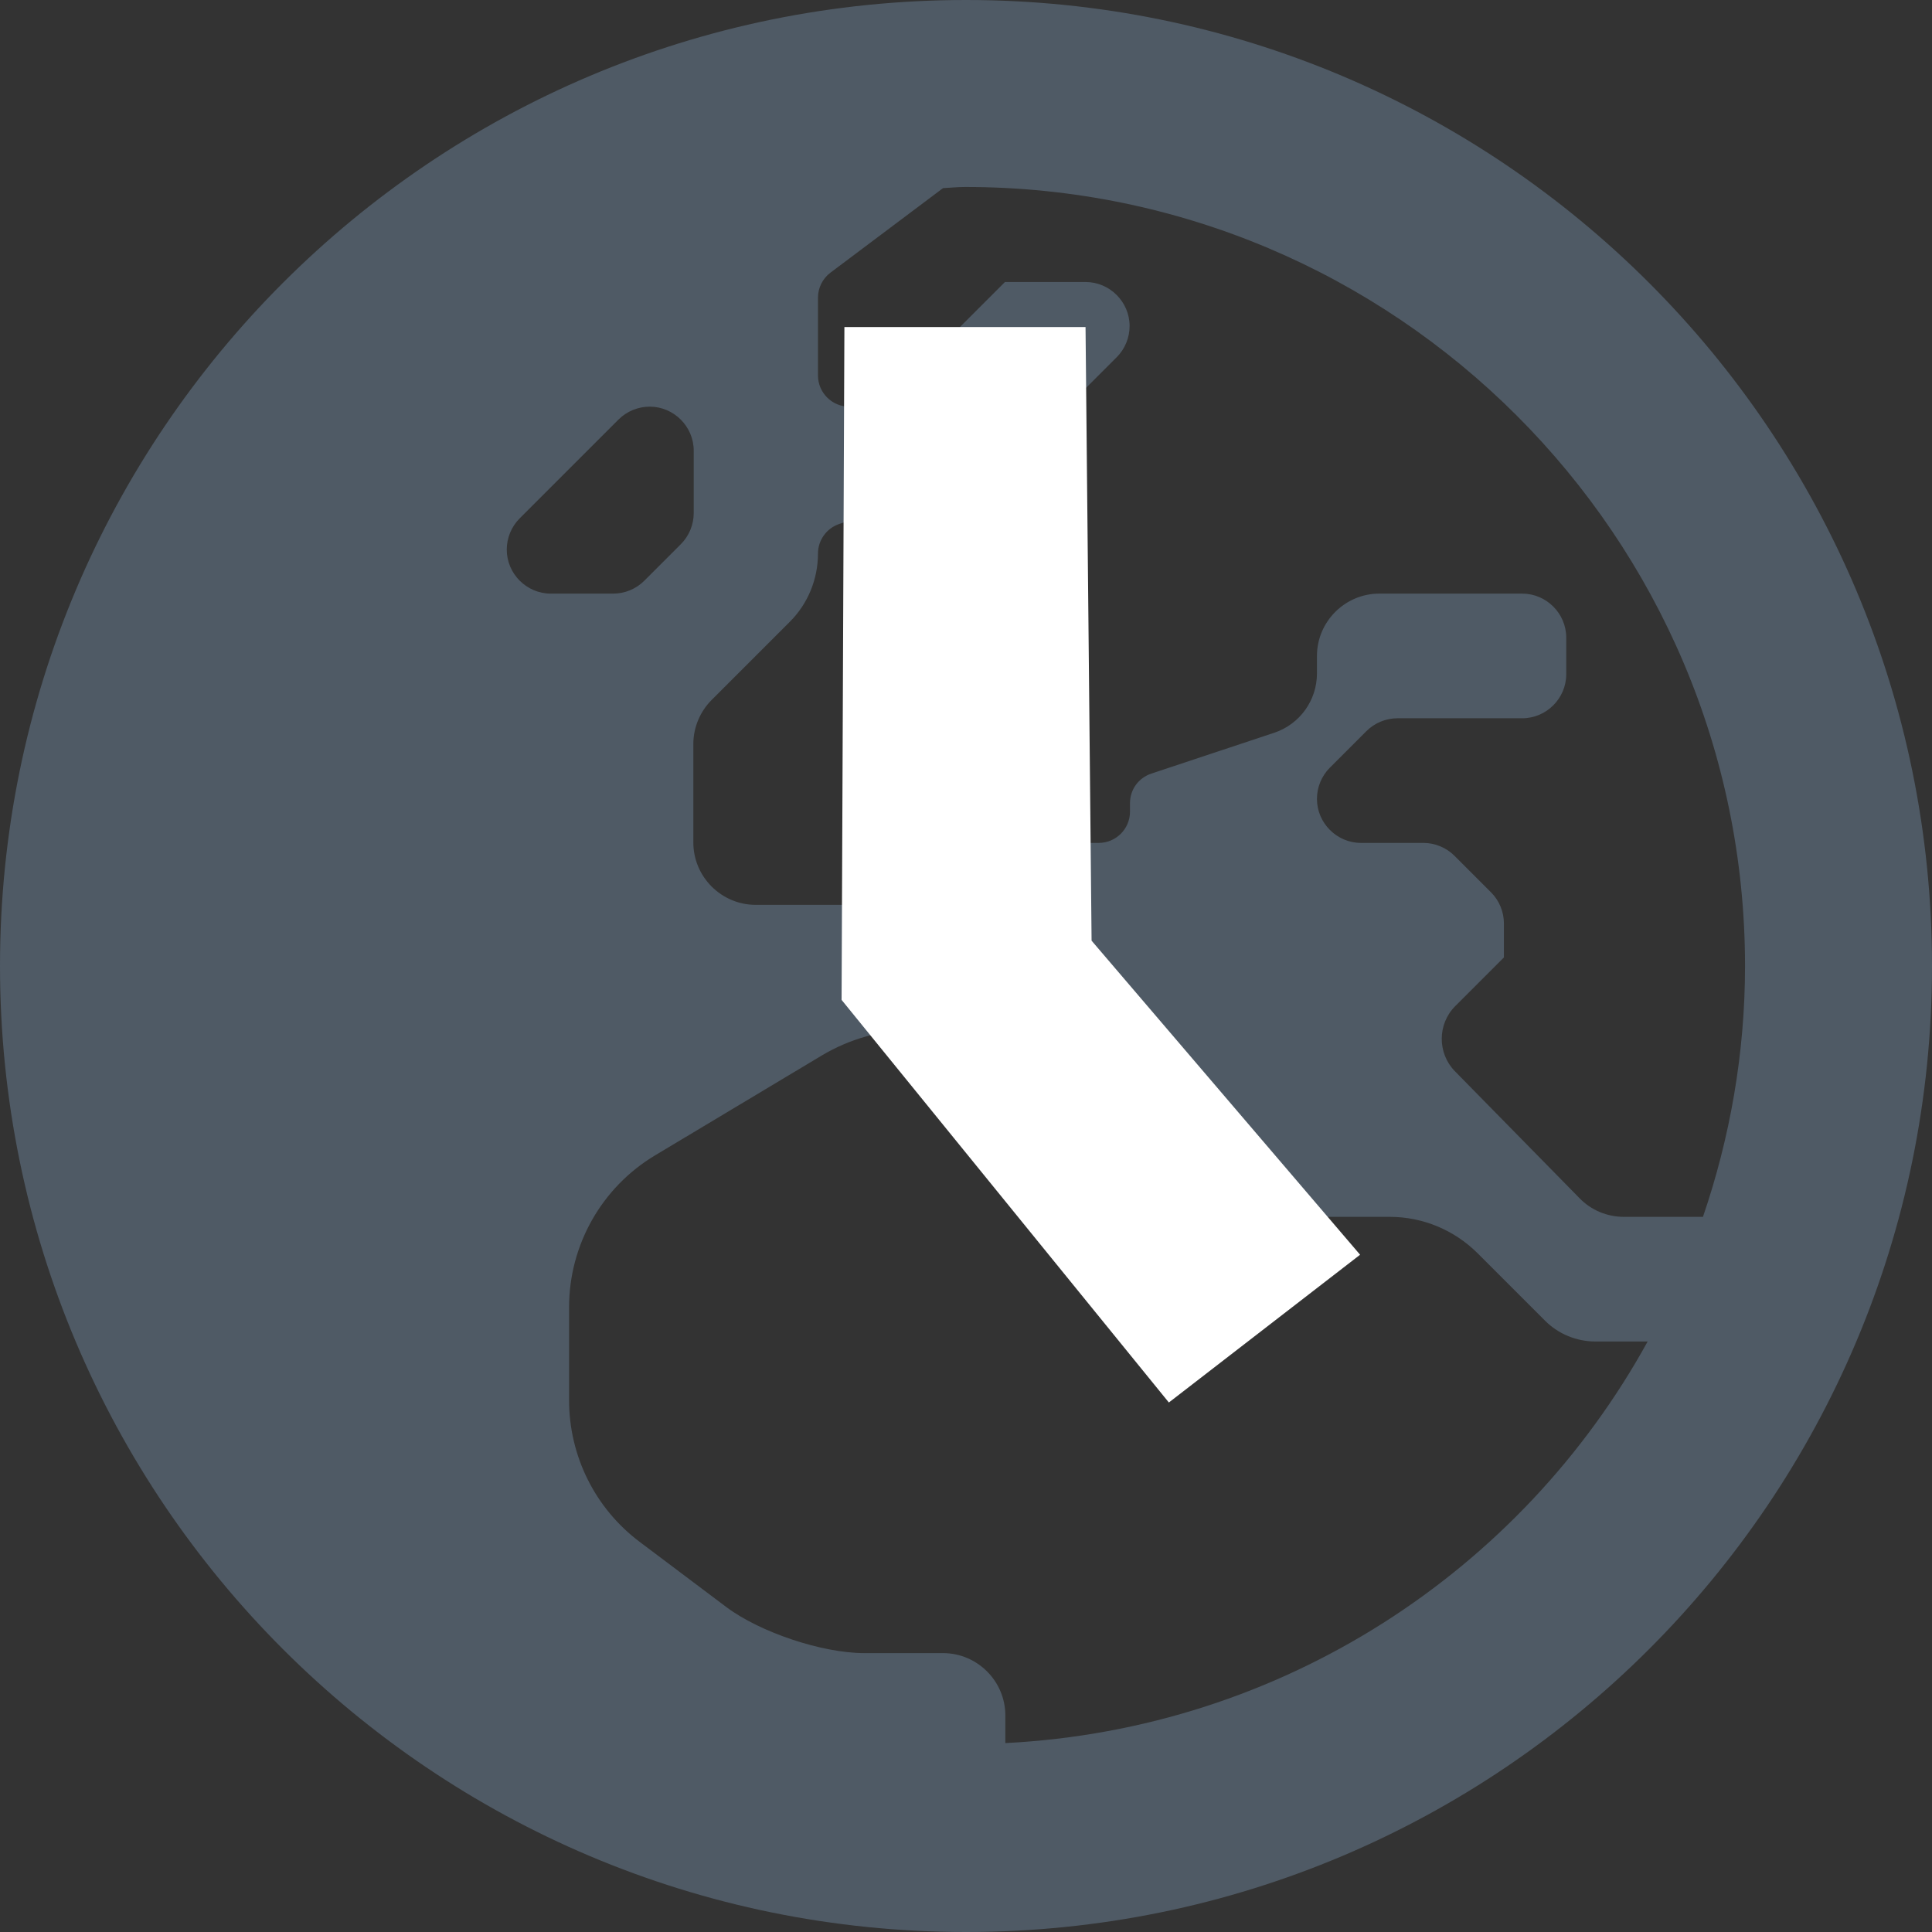 <?xml version="1.0" encoding="UTF-8" standalone="no"?>
<svg
   xmlns:dc="http://purl.org/dc/elements/1.1/"
   xmlns:cc="http://creativecommons.org/ns#"
   xmlns:rdf="http://www.w3.org/1999/02/22-rdf-syntax-ns#"
   xmlns:svg="http://www.w3.org/2000/svg"
   xmlns="http://www.w3.org/2000/svg"
   xmlns:sodipodi="http://sodipodi.sourceforge.net/DTD/sodipodi-0.dtd"
   xmlns:inkscape="http://www.inkscape.org/namespaces/inkscape"
   aria-hidden="true"
   focusable="false"
   data-prefix="fas"
   data-icon="globe-europe"
   class="svg-inline--fa fa-globe-europe fa-w-16"
   role="img"
   viewBox="0 0 496 496"
   version="1.1"
   id="svg22"
   sodipodi:docname="klimatklockan.svg"
   inkscape:version="1.0.1 (3bc2e813f5, 2020-09-07)"
   width="496"
   height="496">
  <rect x="0" y="0" width="496" height="496" fill="#333333" stroke="none"/>
  <defs
     id="defs26" />
  <sodipodi:namedview
     pagecolor="#ffffff"
     bordercolor="#666666"
     borderopacity="1"
     objecttolerance="10"
     gridtolerance="10"
     guidetolerance="10"
     inkscape:pageopacity="0"
     inkscape:pageshadow="2"
     inkscape:window-width="1920"
     inkscape:window-height="1017"
     id="namedview24"
     showgrid="false"
     showguides="true"
     inkscape:guide-bbox="true"
     inkscape:zoom="1.6152344"
     inkscape:cx="128.82225"
     inkscape:cy="250.39548"
     inkscape:window-x="1352"
     inkscape:window-y="-8"
     inkscape:window-maximized="1"
     inkscape:current-layer="svg22"
     inkscape:document-rotation="0">
    <sodipodi:guide
       position="-84.198,254.501"
       orientation="0,-1"
       id="guide871" />
    <sodipodi:guide
       position="249.499,448.281"
       orientation="1,0"
       id="guide873" />
  </sodipodi:namedview>
  <path
     fill="currentColor"
     d="M 248,0 C 111,0 0,111 0,248 0,385 111,496 248,496 385,496 496,385 496,248 496,111 385,0 248,0 Z m 200,248 c 0,22.5 -3.9,44.2 -10.8,64.4 h -20.3 c -4.3,0 -8.4,-1.7 -11.4,-4.8 l -32,-32.6 c -4.5,-4.6 -4.5,-12.1 0.1,-16.7 l 12.5,-12.5 v -8.7 c 0,-3 -1.2,-5.9 -3.3,-8 l -9.4,-9.4 c -2.1,-2.1 -5,-3.3 -8,-3.3 h -16 c -6.2,0 -11.3,-5.1 -11.3,-11.3 0,-3 1.2,-5.9 3.3,-8 l 9.4,-9.4 c 2.1,-2.1 5,-3.3 8,-3.3 h 32 c 6.2,0 11.3,-5.1 11.3,-11.3 v -9.4 c 0,-6.2 -5.1,-11.3 -11.3,-11.3 h -36.7 c -8.8,0 -16,7.2 -16,16 v 4.5 c 0,6.9 -4.4,13 -10.9,15.2 l -31.6,10.5 c -3.3,1.1 -5.5,4.1 -5.5,7.6 v 2.2 c 0,4.4 -3.6,8 -8,8 h -16 c -4.4,0 -8,-3.6 -8,-8 0,-4.4 -3.6,-8 -8,-8 H 247 c -3,0 -5.8,1.7 -7.2,4.4 l -9.4,18.7 c -2.7,5.4 -8.2,8.8 -14.3,8.8 H 194 c -8.8,0 -16,-7.2 -16,-16 V 191 c 0,-4.2 1.7,-8.3 4.7,-11.3 l 20.1,-20.1 c 4.6,-4.6 7.2,-10.9 7.2,-17.5 0,-3.4 2.2,-6.5 5.5,-7.6 l 40,-13.3 c 1.7,-0.6 3.2,-1.5 4.4,-2.7 l 26.8,-26.8 c 2.1,-2.1 3.3,-5 3.3,-8 0,-6.2 -5.1,-11.3 -11.3,-11.3 H 258 l -16,16 v 8 c 0,4.4 -3.6,8 -8,8 h -16 c -4.4,0 -8,-3.6 -8,-8 v -20 c 0,-2.5 1.2,-4.9 3.2,-6.4 L 242.1,48.3 C 244,48.2 245.9,48 247.8,48 358.3,48 448,137.7 448,248 Z M 130.1,141.1 c 0,-3 1.2,-5.9 3.3,-8 l 25.4,-25.4 c 2.1,-2.1 5,-3.3 8,-3.3 6.2,0 11.3,5.1 11.3,11.3 v 16 c 0,3 -1.2,5.9 -3.3,8 l -9.4,9.4 c -2.1,2.1 -5,3.3 -8,3.3 h -16 c -6.2,0 -11.3,-5.1 -11.3,-11.3 z m 128,306.4 v -7.1 c 0,-8.8 -7.2,-16 -16,-16 h -20.2 c -10.8,0 -26.7,-5.3 -35.4,-11.8 l -22.2,-16.7 c -11.5,-8.6 -18.2,-22.1 -18.2,-36.4 v -23.9 c 0,-16 8.4,-30.8 22.1,-39 l 42.9,-25.7 c 7.1,-4.2 15.2,-6.5 23.4,-6.5 h 31.2 c 10.9,0 21.4,3.9 29.6,10.9 l 43.2,37.1 h 18.3 c 8.5,0 16.6,3.4 22.6,9.4 l 17.3,17.3 c 3.4,3.4 8.1,5.3 12.9,5.3 H 423 c -32.4,58.9 -93.8,99.5 -164.9,103.1 z"
     id="path20"
     style="opacity:1;fill:#4f5a65;fill-opacity:1" />
  <path
     style="opacity:1;fill:#ffffff;fill-opacity:1;stroke:none;stroke-width:1.169px;stroke-linecap:butt;stroke-linejoin:miter;stroke-opacity:1"
     d="m 216.782,83.969 -0.724,172.73 84.021,103.363 49.096,-37.934 -68.935,-80.629 -1.552,-157.53 z"
     id="path30"
     sodipodi:nodetypes="ccccccc" />
</svg>
